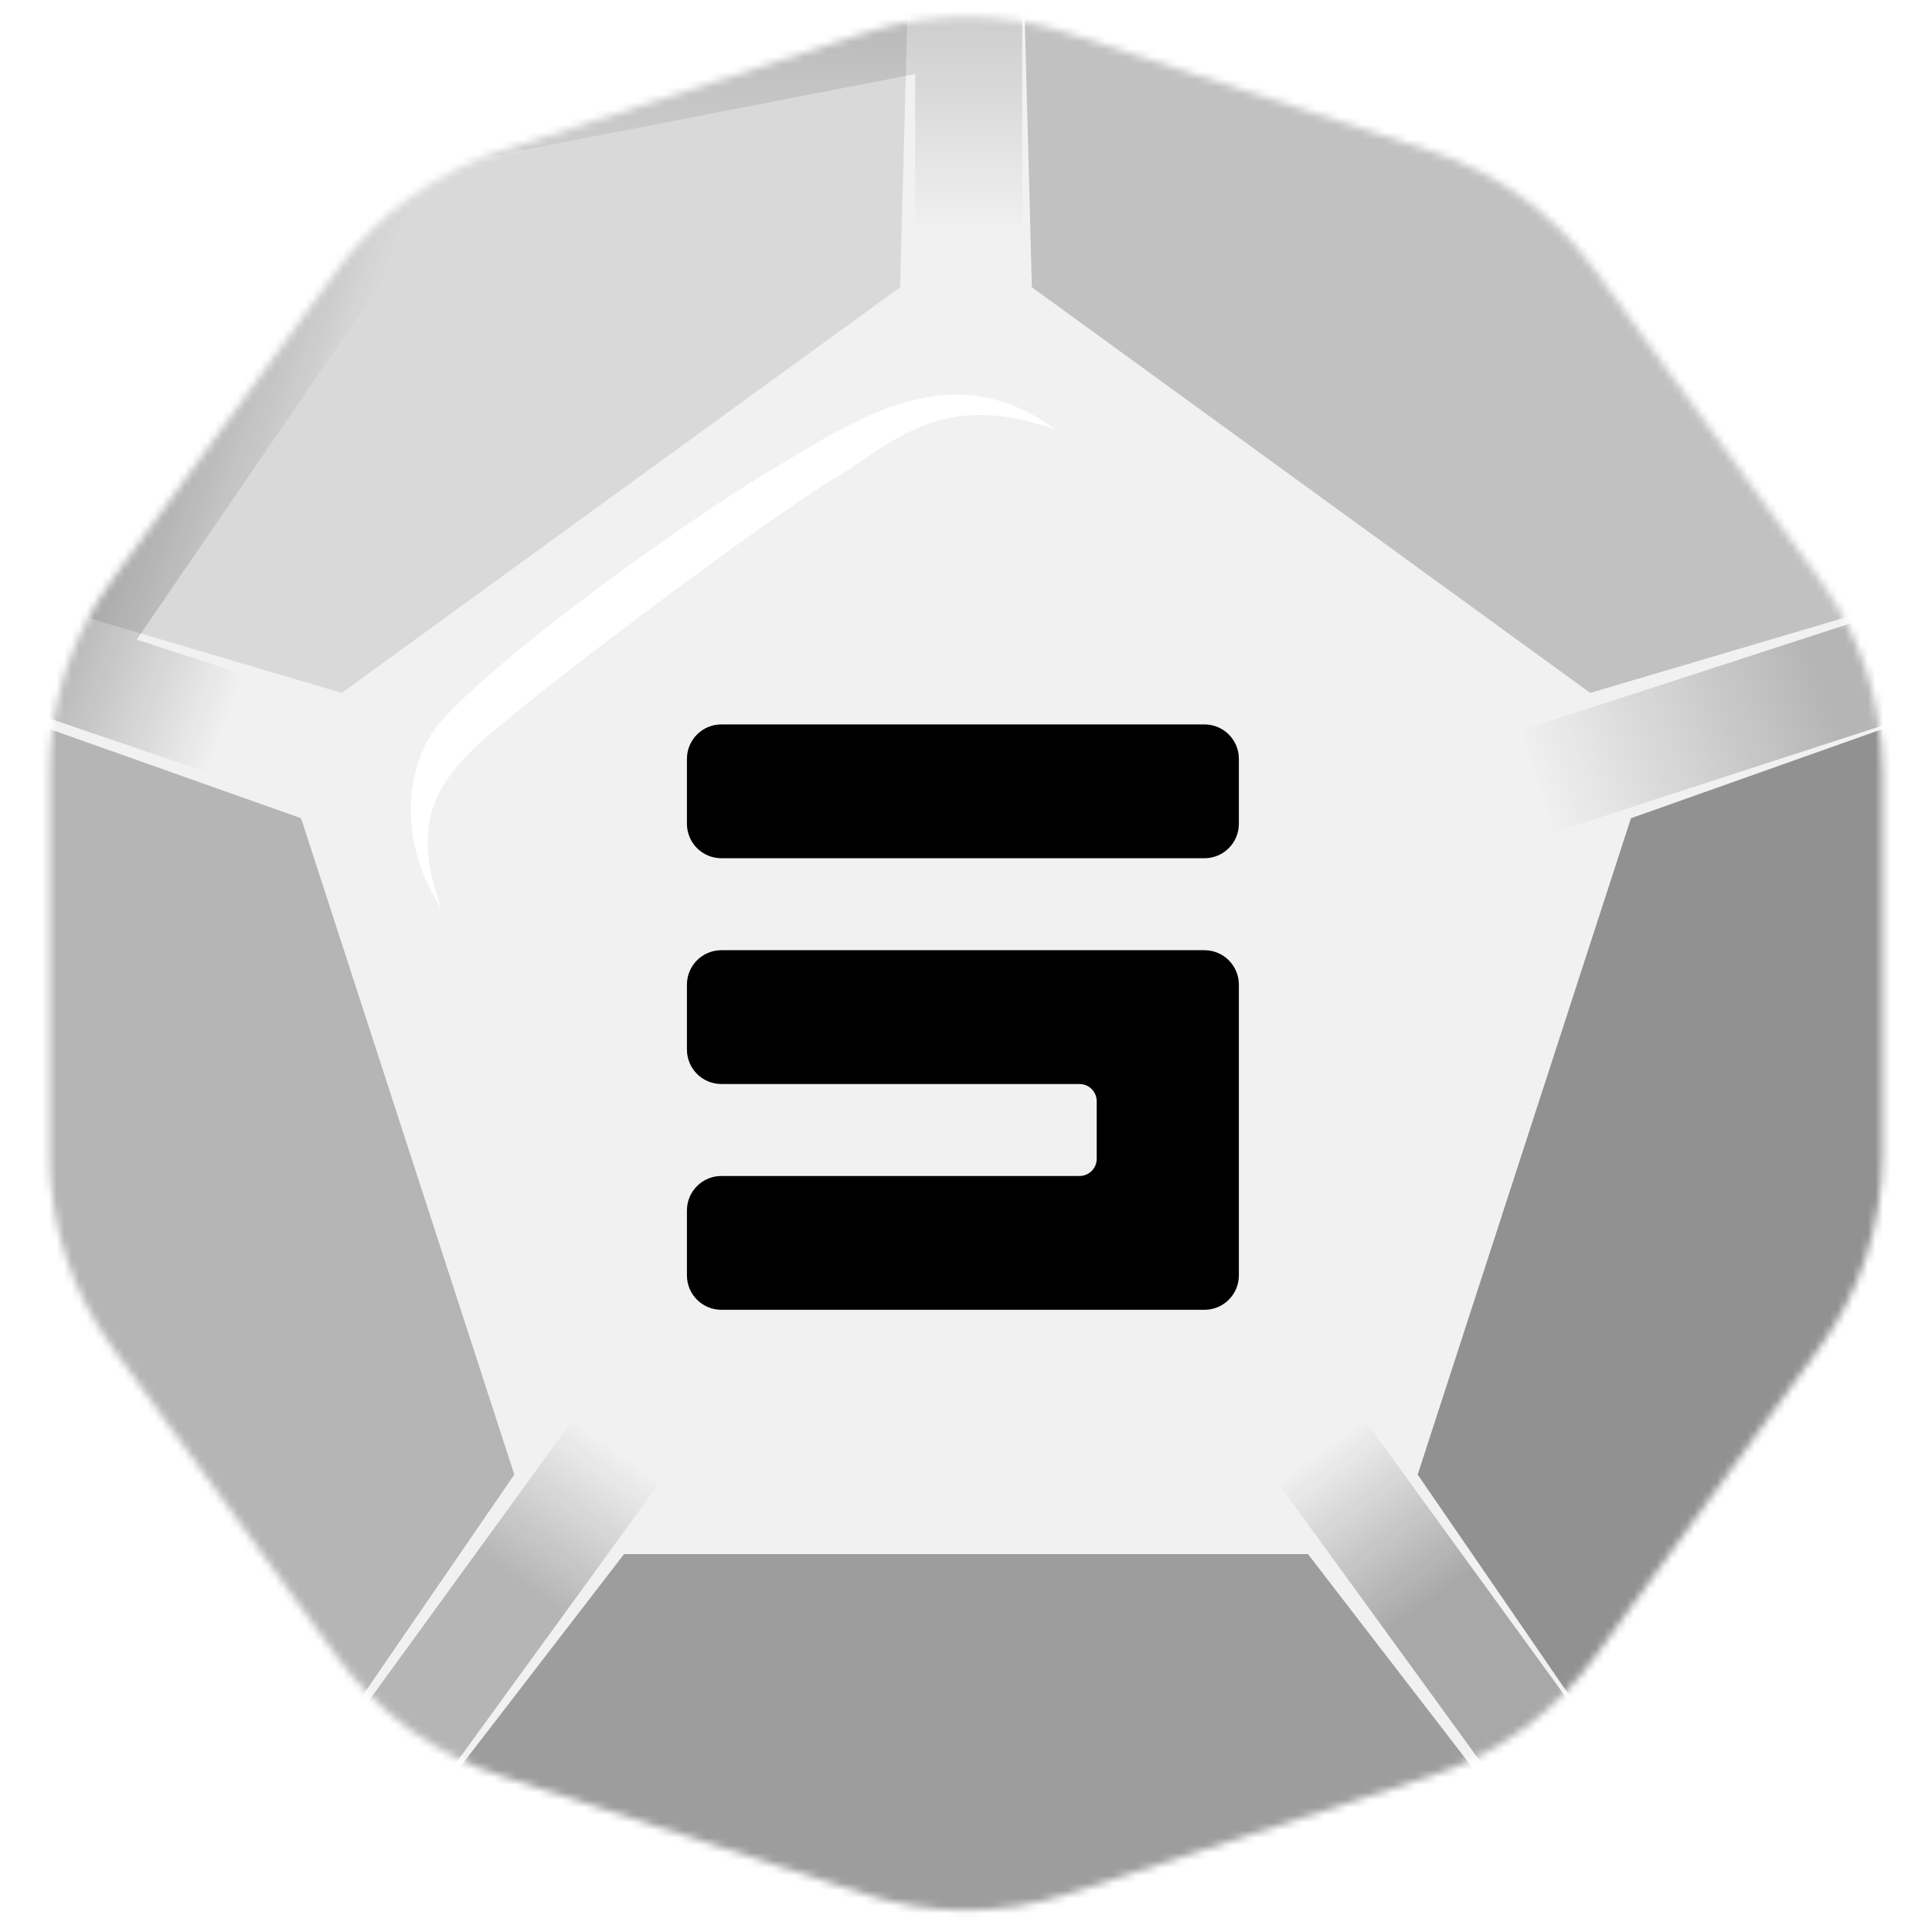 <svg width="256" height="256" viewBox="0 0 256 256" fill="none" xmlns="http://www.w3.org/2000/svg">
<desc>
  wrpg-online.com SWRPG Dice Asset
  Created by: Joshua Ziggas
  Source: https://github.com/swrpg-online/art
  License: CC BY-NC-SA 4.0
</desc><mask id="mask0_97_1702" style="mask-type:luminance" maskUnits="userSpaceOnUse" x="6" y="2" width="244" height="252">
<path d="M114.626 4.345C123.318 1.521 132.682 1.521 141.374 4.345L189.669 20.037C198.361 22.861 205.935 28.365 211.307 35.759L241.155 76.841C246.527 84.235 249.421 93.14 249.421 102.279V153.059C249.421 162.199 246.527 171.103 241.155 178.497L211.307 219.58C205.935 226.973 198.361 232.477 189.669 235.301L141.374 250.993C132.682 253.817 123.318 253.817 114.626 250.993L66.332 235.301C57.639 232.477 50.065 226.973 44.693 219.58L14.845 178.497C9.473 171.103 6.579 162.199 6.579 153.059V102.279C6.579 93.14 9.473 84.235 14.845 76.841L44.693 35.759C50.065 28.365 57.639 22.861 66.332 20.037L114.626 4.345Z" fill="white"/>
</mask>
<g mask="url(#mask0_97_1702)">
<rect width="256" height="256" fill="#F1F1F1"/>
<g filter="url(#filter0_f_97_1702)">
<path d="M50.1 9.815L135.446 -6.134V48.825H121.26V9.815L52.805 23.079L50.1 9.815Z" fill="url(#paint0_linear_97_1702)" fill-opacity="0.15"/>
<rect x="169.168" y="196.272" width="14.185" height="78.02" transform="rotate(-36 169.168 196.272)" fill="url(#paint1_linear_97_1702)" fill-opacity="0.3"/>
<path d="M-5.079 91.241L43.068 14.964L61.461 21.456L18.117 84.752L55.218 96.807L50.835 110.298L-5.079 91.241Z" fill="url(#paint2_linear_97_1702)" fill-opacity="0.25"/>
<rect x="205.87" y="110.298" width="14.185" height="78.02" transform="rotate(-108 205.87 110.298)" fill="url(#paint3_linear_97_1702)" fill-opacity="0.25"/>
<rect x="41.678" y="259.392" width="14.185" height="78.02" transform="rotate(-144 41.678 259.392)" fill="url(#paint4_linear_97_1702)" fill-opacity="0.25"/>
<path d="M173.312 205.927L209.146 252.45L126.5 268.5L46.854 252.451L82.688 205.927L173.312 205.927Z" fill="black" fill-opacity="0.35"/>
<path d="M216.11 108.421L272.06 88.582L261 175L221.455 244.329L187.851 195.392L216.11 108.421Z" fill="black" fill-opacity="0.4"/>
<path d="M136.731 38.062L135.152 -21.281L210.713 14L267.639 74.976L210.713 91.813L136.731 38.062Z" fill="black" fill-opacity="0.2"/>
<path d="M45.287 91.813L-11.639 74.976L45.287 15L120.847 -21.281L119.268 38.062L45.287 91.813Z" fill="black" fill-opacity="0.1"/>
<path d="M68.149 195.392L34.545 244.329L-4 172.5L-16.06 88.582L39.891 108.421L68.149 195.392Z" fill="black" fill-opacity="0.25"/>
</g>
</g>
<path d="M164.156 168.995C164.156 171.513 162.114 173.555 159.596 173.555H95.583C93.064 173.555 91.023 171.513 91.023 168.995V160.386C91.023 157.867 93.064 155.826 95.583 155.826H143.039C144.298 155.826 145.319 154.805 145.319 153.546V145.917C145.319 144.658 144.298 143.637 143.039 143.637H95.583C93.064 143.637 91.023 141.595 91.023 139.077V130.467C91.023 127.949 93.064 125.907 95.583 125.907H159.596C162.114 125.907 164.156 127.949 164.156 130.467V168.995ZM95.583 113.719C93.064 113.719 91.023 111.677 91.023 109.159V100.549C91.023 98.031 93.064 95.989 95.583 95.989H159.596C162.114 95.989 164.156 98.031 164.156 100.549V109.159C164.156 111.677 162.114 113.719 159.596 113.719H95.583Z" fill="black"/>
<g filter="url(#filter1_f_97_1702)">
<path d="M62.492 99.478C57.484 104.467 54.557 109.682 58.508 120.453C52.247 110.816 53.955 100.612 58.508 95.51C66.601 86.442 90.952 68.866 103.474 61.496C113.491 55.6 126.241 46.757 139.901 56.961C124.533 51.292 117.703 59.228 110.873 63.197C102.632 67.985 68.754 93.242 62.492 99.478Z" fill="white"/>
</g>
<defs>
<filter id="filter0_f_97_1702" x="-26.88" y="-32.1" width="317.771" height="311.42" filterUnits="userSpaceOnUse" color-interpolation-filters="sRGB">
<feFlood flood-opacity="0" result="BackgroundImageFix"/>
<feBlend mode="normal" in="SourceGraphic" in2="BackgroundImageFix" result="shape"/>
<feGaussianBlur stdDeviation="5.41" result="effect1_foregroundBlur_97_1702"/>
</filter>
<filter id="filter1_f_97_1702" x="49.018" y="46.881" width="96.293" height="78.982" filterUnits="userSpaceOnUse" color-interpolation-filters="sRGB">
<feFlood flood-opacity="0" result="BackgroundImageFix"/>
<feBlend mode="normal" in="SourceGraphic" in2="BackgroundImageFix" result="shape"/>
<feGaussianBlur stdDeviation="2.705" result="effect1_foregroundBlur_97_1702"/>
</filter>
<linearGradient id="paint0_linear_97_1702" x1="128.353" y1="-29.195" x2="128.353" y2="48.825" gradientUnits="userSpaceOnUse">
<stop offset="0.4"/>
<stop offset="0.771" stop-opacity="0"/>
</linearGradient>
<linearGradient id="paint1_linear_97_1702" x1="176.261" y1="196.272" x2="176.275" y2="252.046" gradientUnits="userSpaceOnUse">
<stop stop-opacity="0"/>
<stop offset="0.445"/>
</linearGradient>
<linearGradient id="paint2_linear_97_1702" x1="52.243" y1="103.558" x2="6.823" y2="87.454" gradientUnits="userSpaceOnUse">
<stop offset="0.488" stop-opacity="0"/>
<stop offset="1"/>
</linearGradient>
<linearGradient id="paint3_linear_97_1702" x1="216.761" y1="109.73" x2="217.403" y2="150.481" gradientUnits="userSpaceOnUse">
<stop stop-opacity="0"/>
<stop offset="1"/>
</linearGradient>
<linearGradient id="paint4_linear_97_1702" x1="48.77" y1="337.413" x2="48.678" y2="291.64" gradientUnits="userSpaceOnUse">
<stop stop-opacity="0"/>
<stop offset="0.483"/>
</linearGradient>
</defs>
</svg>
